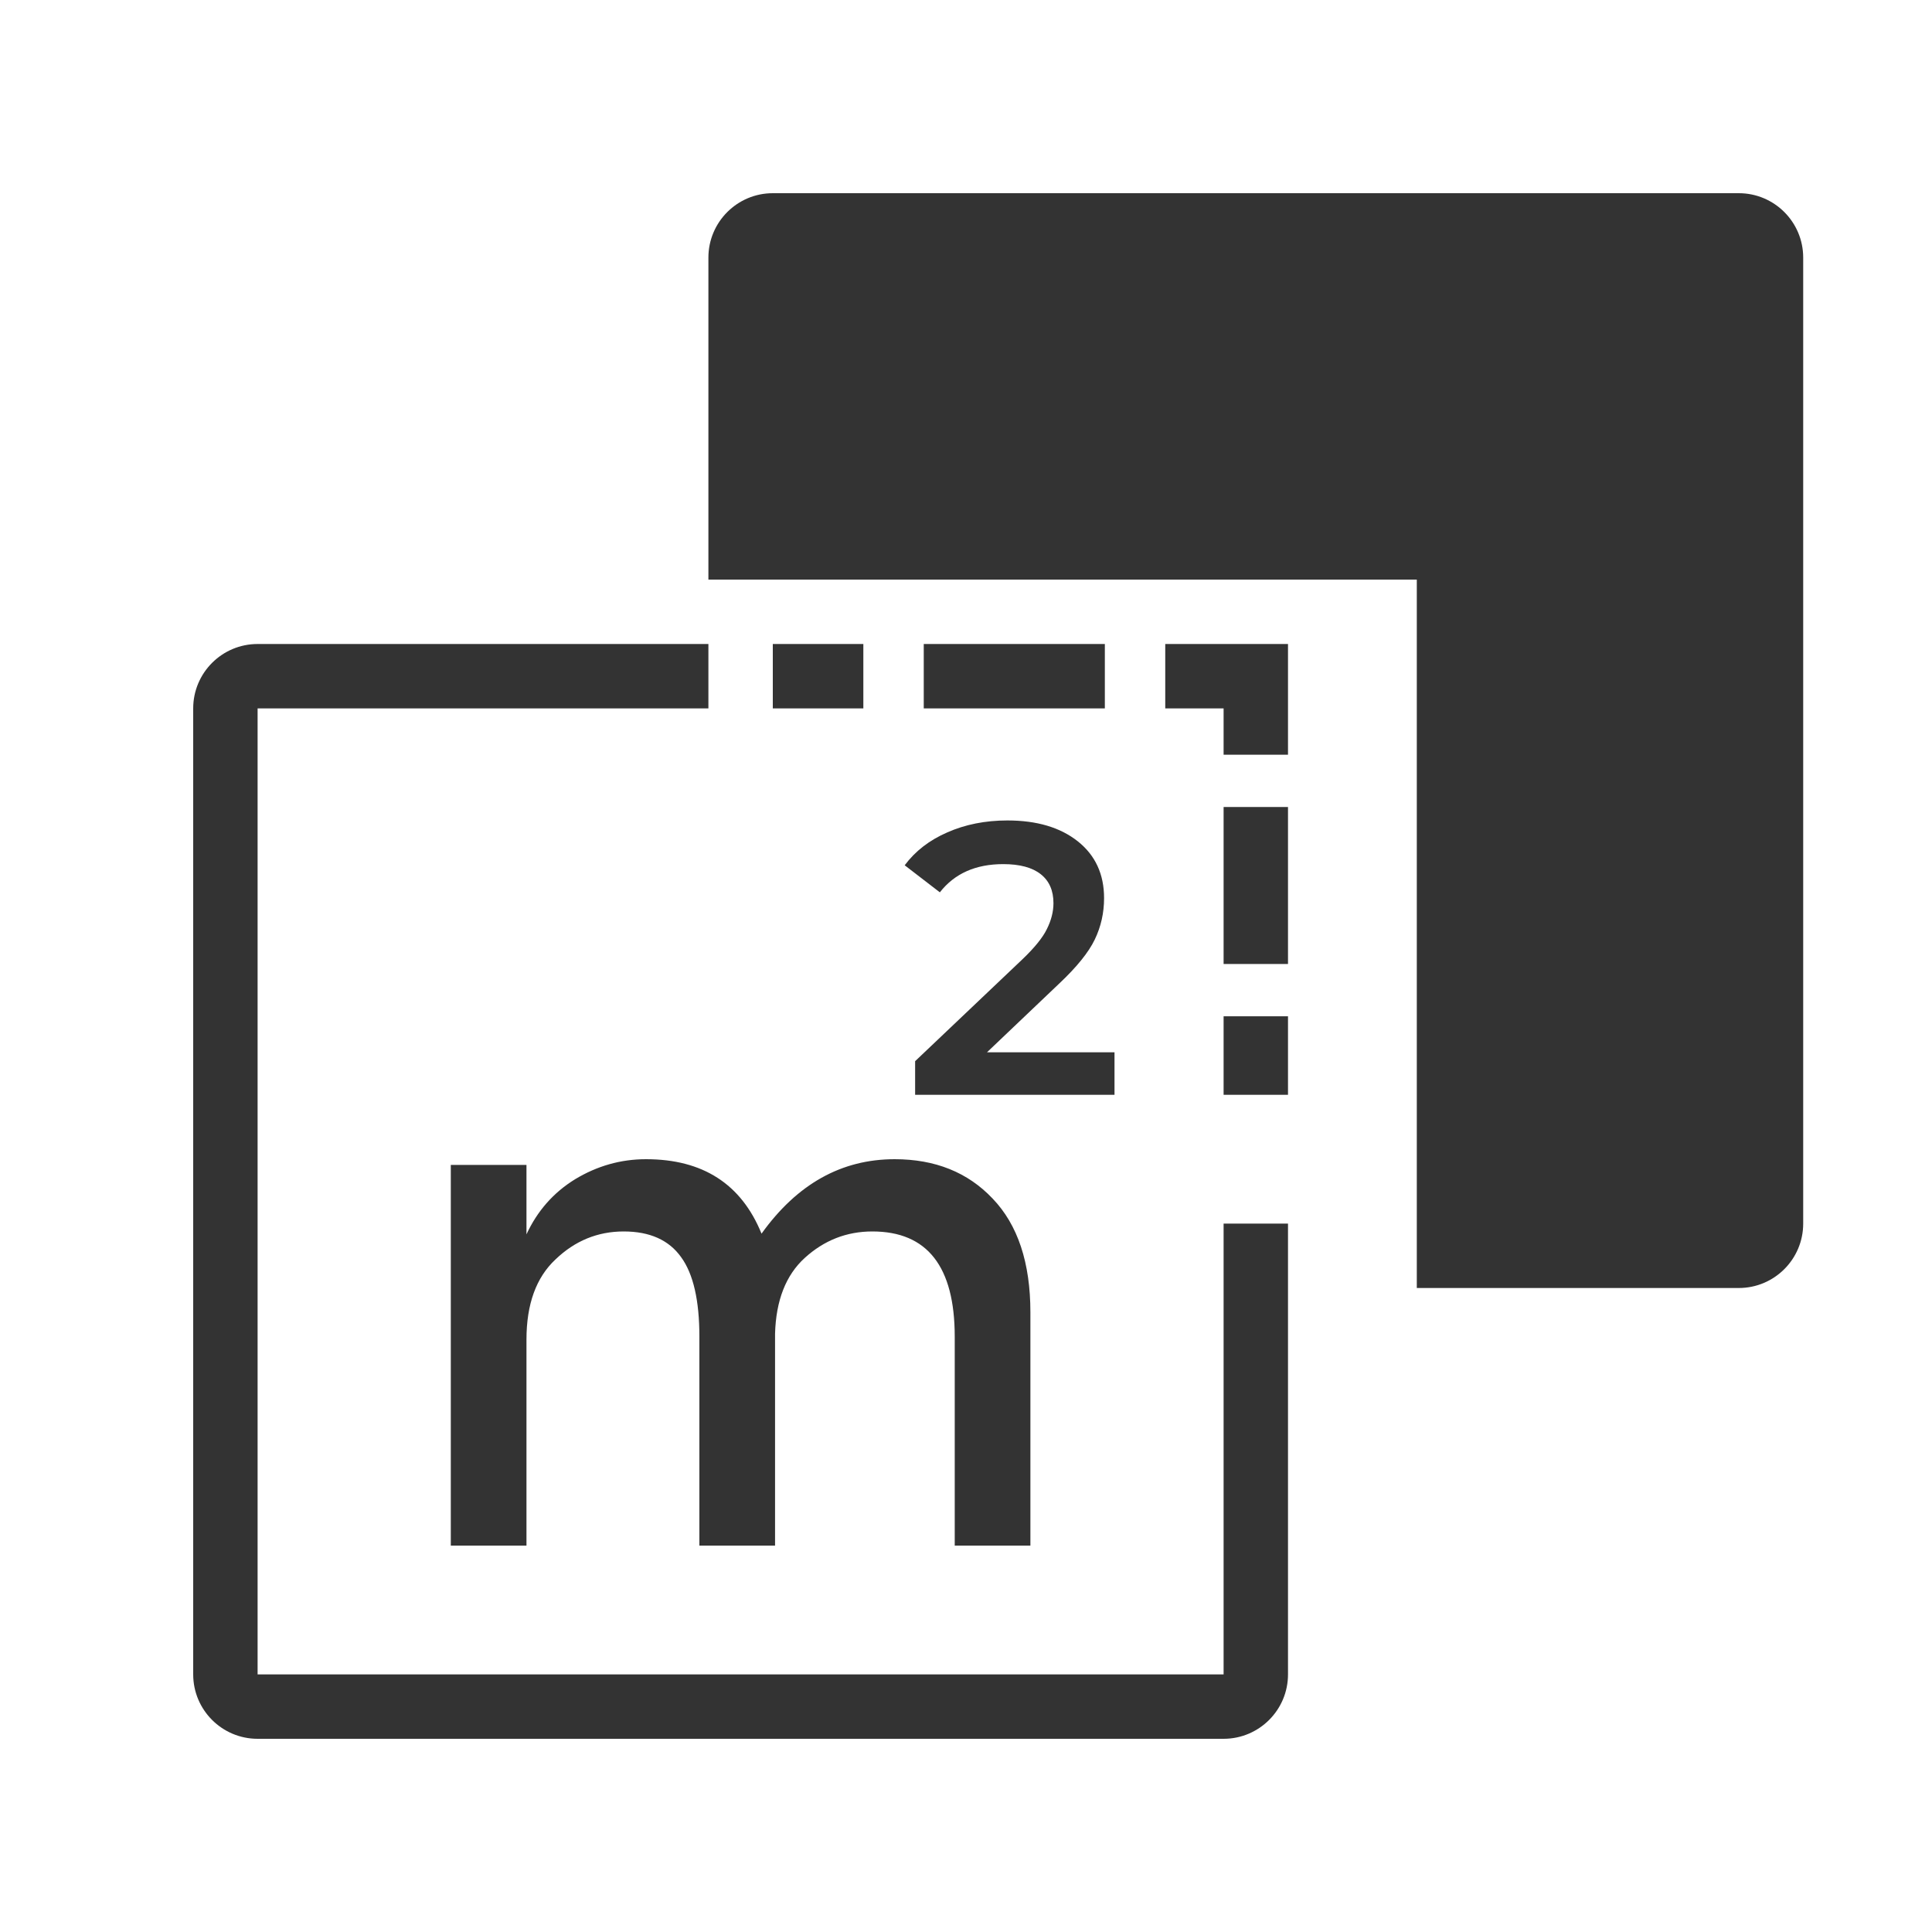 <svg width="30" height="30" viewBox="0 0 30 30" fill="none" xmlns="http://www.w3.org/2000/svg">
<path fill-rule="evenodd" clip-rule="evenodd" d="M12 3C11.448 3 11 3.448 11 4V9H22V20H27C27.552 20 28 19.552 28 19V4C28 3.448 27.552 3 27 3H12ZM11 10H4C3.448 10 3 10.448 3 11V26C3 26.552 3.448 27 4 27H19C19.552 27 20 26.552 20 26V19H19V26H4L4 11H11V10ZM8.175 20.8V24H7V18.089H8.175V19.167C8.343 18.804 8.594 18.518 8.93 18.311C9.273 18.104 9.64 18 10.031 18C10.913 18 11.511 18.385 11.825 19.156C12.378 18.385 13.066 18 13.892 18C14.521 18 15.028 18.204 15.413 18.611C15.804 19.018 16 19.607 16 20.378V24H14.825V20.756C14.825 19.667 14.399 19.122 13.546 19.122C13.147 19.122 12.797 19.259 12.496 19.533C12.203 19.8 12.049 20.193 12.035 20.711V24H10.86V20.756C10.86 20.193 10.766 19.782 10.577 19.522C10.388 19.256 10.091 19.122 9.685 19.122C9.28 19.122 8.927 19.267 8.626 19.556C8.325 19.837 8.175 20.252 8.175 20.8ZM17.306 17V16.34H15.326L16.448 15.272C16.72 15.016 16.904 14.788 17 14.588C17.096 14.388 17.144 14.174 17.144 13.946C17.144 13.574 17.008 13.28 16.736 13.064C16.464 12.848 16.1 12.74 15.644 12.74C15.3 12.74 14.988 12.802 14.708 12.926C14.432 13.046 14.212 13.216 14.048 13.436L14.594 13.856C14.822 13.564 15.15 13.418 15.578 13.418C15.834 13.418 16.028 13.47 16.16 13.574C16.292 13.678 16.358 13.828 16.358 14.024C16.358 14.156 16.324 14.29 16.256 14.426C16.192 14.558 16.066 14.714 15.878 14.894L14.21 16.478V17H17.306ZM12 11H13.406V10H12V11ZM14.344 11H17.156V10H14.344V11ZM18.094 11H19V11.719H20V10H18.094V11ZM19 12.531V14.969H20V12.531H19ZM19 15.781V17H20V15.781H19Z" fill="#333333"/>
</svg>
